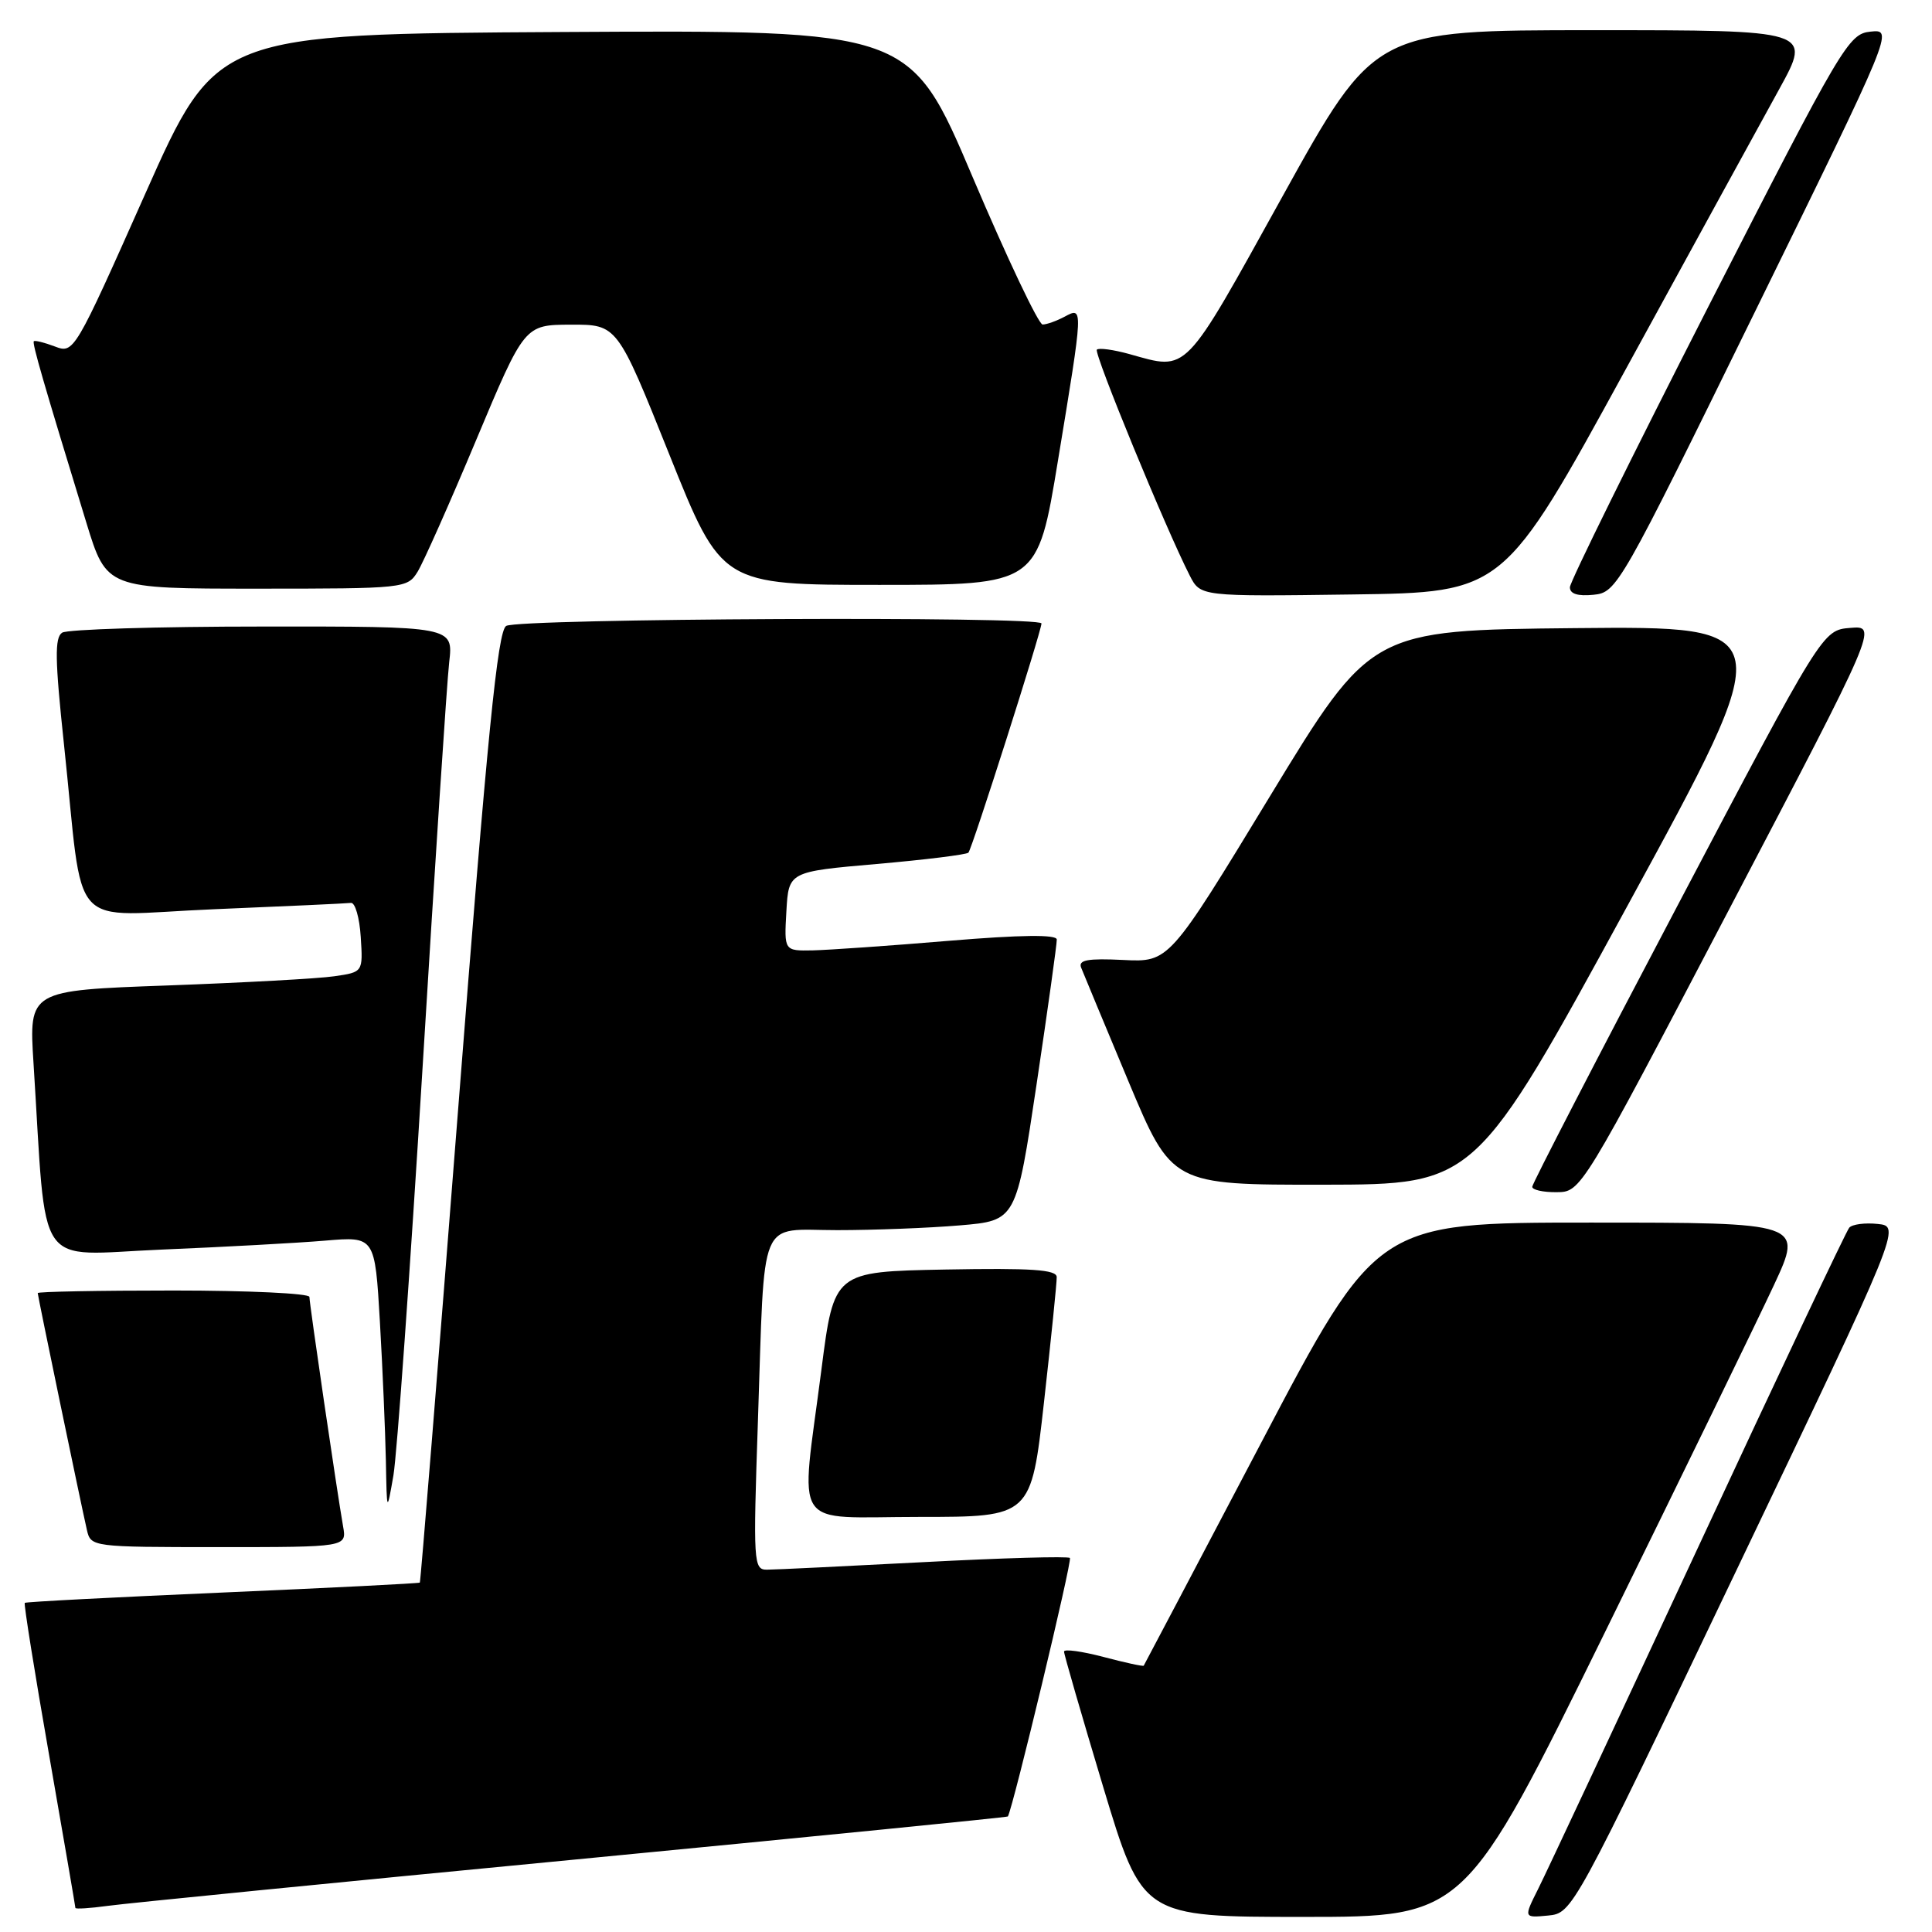 <?xml version="1.0" encoding="UTF-8" standalone="no"?>
<!DOCTYPE svg PUBLIC "-//W3C//DTD SVG 1.1//EN" "http://www.w3.org/Graphics/SVG/1.1/DTD/svg11.dtd" >
<svg xmlns="http://www.w3.org/2000/svg" xmlns:xlink="http://www.w3.org/1999/xlink" version="1.1" viewBox="0 0 256 256">
 <g >
 <path fill="currentColor"
d=" M 212.68 216.25 C 222.88 195.49 232.96 174.79 235.07 170.25 C 238.91 162.00 238.91 162.00 210.67 162.00 C 182.43 162.00 182.43 162.00 167.07 191.25 C 158.61 207.34 151.63 220.60 151.55 220.71 C 151.47 220.83 149.07 220.31 146.20 219.55 C 143.34 218.80 141.00 218.48 140.99 218.84 C 140.98 219.20 143.32 227.26 146.17 236.75 C 151.37 254.00 151.37 254.00 172.74 254.00 C 194.12 254.00 194.12 254.00 212.68 216.25 Z  M 230.12 208.00 C 251.88 162.50 251.88 162.50 248.81 162.18 C 247.13 162.00 245.42 162.22 245.03 162.68 C 244.64 163.13 235.63 182.18 225.02 205.00 C 214.40 227.82 204.86 248.22 203.80 250.32 C 201.89 254.13 201.89 254.13 205.13 253.82 C 208.36 253.50 208.43 253.38 230.12 208.00 Z  M 75.98 246.42 C 107.59 243.37 133.50 240.80 133.55 240.69 C 134.29 239.29 142.10 206.77 141.77 206.44 C 141.53 206.19 132.82 206.44 122.41 206.99 C 112.01 207.53 102.66 207.99 101.63 207.99 C 99.84 208.00 99.79 207.12 100.43 188.25 C 101.37 160.57 100.35 163.00 110.93 163.00 C 115.75 163.00 123.06 162.72 127.17 162.37 C 134.65 161.74 134.65 161.74 137.36 143.62 C 138.85 133.65 140.05 125.04 140.03 124.49 C 140.01 123.81 135.27 123.87 125.75 124.66 C 117.91 125.32 109.79 125.88 107.70 125.93 C 103.90 126.00 103.90 126.00 104.20 120.75 C 104.50 115.50 104.50 115.50 116.19 114.48 C 122.62 113.92 128.08 113.24 128.32 112.98 C 128.81 112.46 138.00 83.62 138.00 82.61 C 138.00 81.62 68.64 81.94 67.07 82.94 C 65.94 83.65 64.59 97.23 60.73 146.67 C 58.03 181.23 55.73 209.59 55.63 209.70 C 55.52 209.81 43.75 210.40 29.48 211.02 C 15.21 211.64 3.41 212.25 3.28 212.39 C 3.14 212.53 4.59 221.61 6.51 232.57 C 8.42 243.53 9.99 252.64 9.99 252.81 C 10.00 252.98 11.91 252.86 14.25 252.54 C 16.59 252.21 44.36 249.46 75.98 246.42 Z  M 45.46 202.25 C 44.66 197.70 41.00 172.77 41.00 171.85 C 41.00 171.38 32.90 171.00 23.00 171.00 C 13.10 171.00 5.00 171.15 5.00 171.34 C 5.00 171.71 10.68 199.07 11.52 202.75 C 12.03 204.97 12.23 205.00 28.99 205.00 C 45.95 205.00 45.95 205.00 45.46 202.25 Z  M 138.34 185.75 C 139.28 177.36 140.04 169.93 140.02 169.22 C 140.01 168.23 136.68 168.01 125.25 168.22 C 110.51 168.50 110.51 168.50 108.84 181.50 C 106.05 203.19 104.60 201.00 121.81 201.00 C 136.63 201.00 136.63 201.00 138.34 185.75 Z  M 55.99 141.50 C 57.63 114.55 59.22 90.36 59.52 87.75 C 60.07 83.00 60.07 83.00 34.78 83.02 C 20.88 83.02 8.93 83.39 8.24 83.83 C 7.23 84.47 7.28 87.40 8.47 98.57 C 11.21 124.16 8.61 121.30 28.33 120.48 C 37.77 120.09 45.95 119.71 46.50 119.64 C 47.05 119.56 47.64 121.59 47.80 124.15 C 48.10 128.81 48.10 128.81 44.30 129.36 C 42.21 129.67 32.25 130.21 22.17 130.58 C 3.83 131.24 3.83 131.24 4.44 140.87 C 6.23 168.97 4.40 166.29 21.36 165.58 C 29.69 165.23 39.47 164.70 43.09 164.39 C 49.68 163.83 49.68 163.83 50.34 175.16 C 50.70 181.40 51.05 189.65 51.13 193.50 C 51.26 200.50 51.26 200.50 52.13 195.50 C 52.60 192.75 54.34 168.45 55.99 141.50 Z  M 229.16 120.42 C 248.82 82.89 248.82 82.89 245.16 83.20 C 241.50 83.50 241.50 83.50 222.28 120.00 C 211.70 140.07 203.04 156.84 203.03 157.25 C 203.01 157.66 204.46 157.99 206.25 157.97 C 209.50 157.95 209.50 157.95 229.16 120.42 Z  M 215.68 119.96 C 235.86 82.97 235.86 82.97 208.76 83.23 C 181.66 83.50 181.66 83.50 168.28 105.50 C 154.91 127.50 154.91 127.50 148.83 127.20 C 144.16 126.97 142.86 127.20 143.25 128.20 C 143.53 128.91 146.35 135.69 149.51 143.25 C 155.27 157.00 155.27 157.00 175.38 156.98 C 195.50 156.95 195.50 156.95 215.68 119.96 Z  M 215.38 49.00 C 224.26 32.77 233.44 16.01 235.79 11.75 C 240.05 4.00 240.05 4.00 211.10 4.00 C 182.14 4.00 182.14 4.00 169.95 26.00 C 156.72 49.88 157.49 49.10 149.66 46.92 C 147.54 46.33 145.60 46.07 145.34 46.33 C 144.90 46.77 154.48 70.07 157.65 76.27 C 159.07 79.04 159.07 79.04 179.15 78.77 C 199.24 78.50 199.24 78.50 215.38 49.00 Z  M 232.60 41.19 C 250.90 3.88 250.90 3.88 247.86 4.19 C 244.94 4.49 244.13 5.86 226.43 40.50 C 216.32 60.30 208.03 77.09 208.02 77.81 C 208.01 78.69 209.05 79.02 211.15 78.81 C 214.24 78.51 214.65 77.79 232.60 41.19 Z  M 55.34 75.75 C 56.10 74.51 59.60 66.65 63.11 58.27 C 69.50 43.04 69.50 43.04 75.64 43.02 C 81.79 43.00 81.79 43.00 88.70 60.25 C 95.61 77.50 95.61 77.50 116.54 77.50 C 137.48 77.50 137.48 77.50 140.19 61.00 C 143.57 40.53 143.56 40.63 141.07 41.96 C 140.00 42.53 138.69 43.00 138.15 43.00 C 137.62 43.00 133.45 34.22 128.89 23.49 C 120.61 3.98 120.61 3.98 74.64 4.24 C 28.67 4.50 28.67 4.50 19.24 25.69 C 9.88 46.73 9.79 46.87 7.27 45.91 C 5.87 45.38 4.61 45.07 4.48 45.22 C 4.25 45.49 5.72 50.58 11.44 69.25 C 14.12 78.00 14.12 78.00 34.04 78.00 C 53.61 78.00 53.98 77.96 55.34 75.75 Z "/>
</g>
</svg>